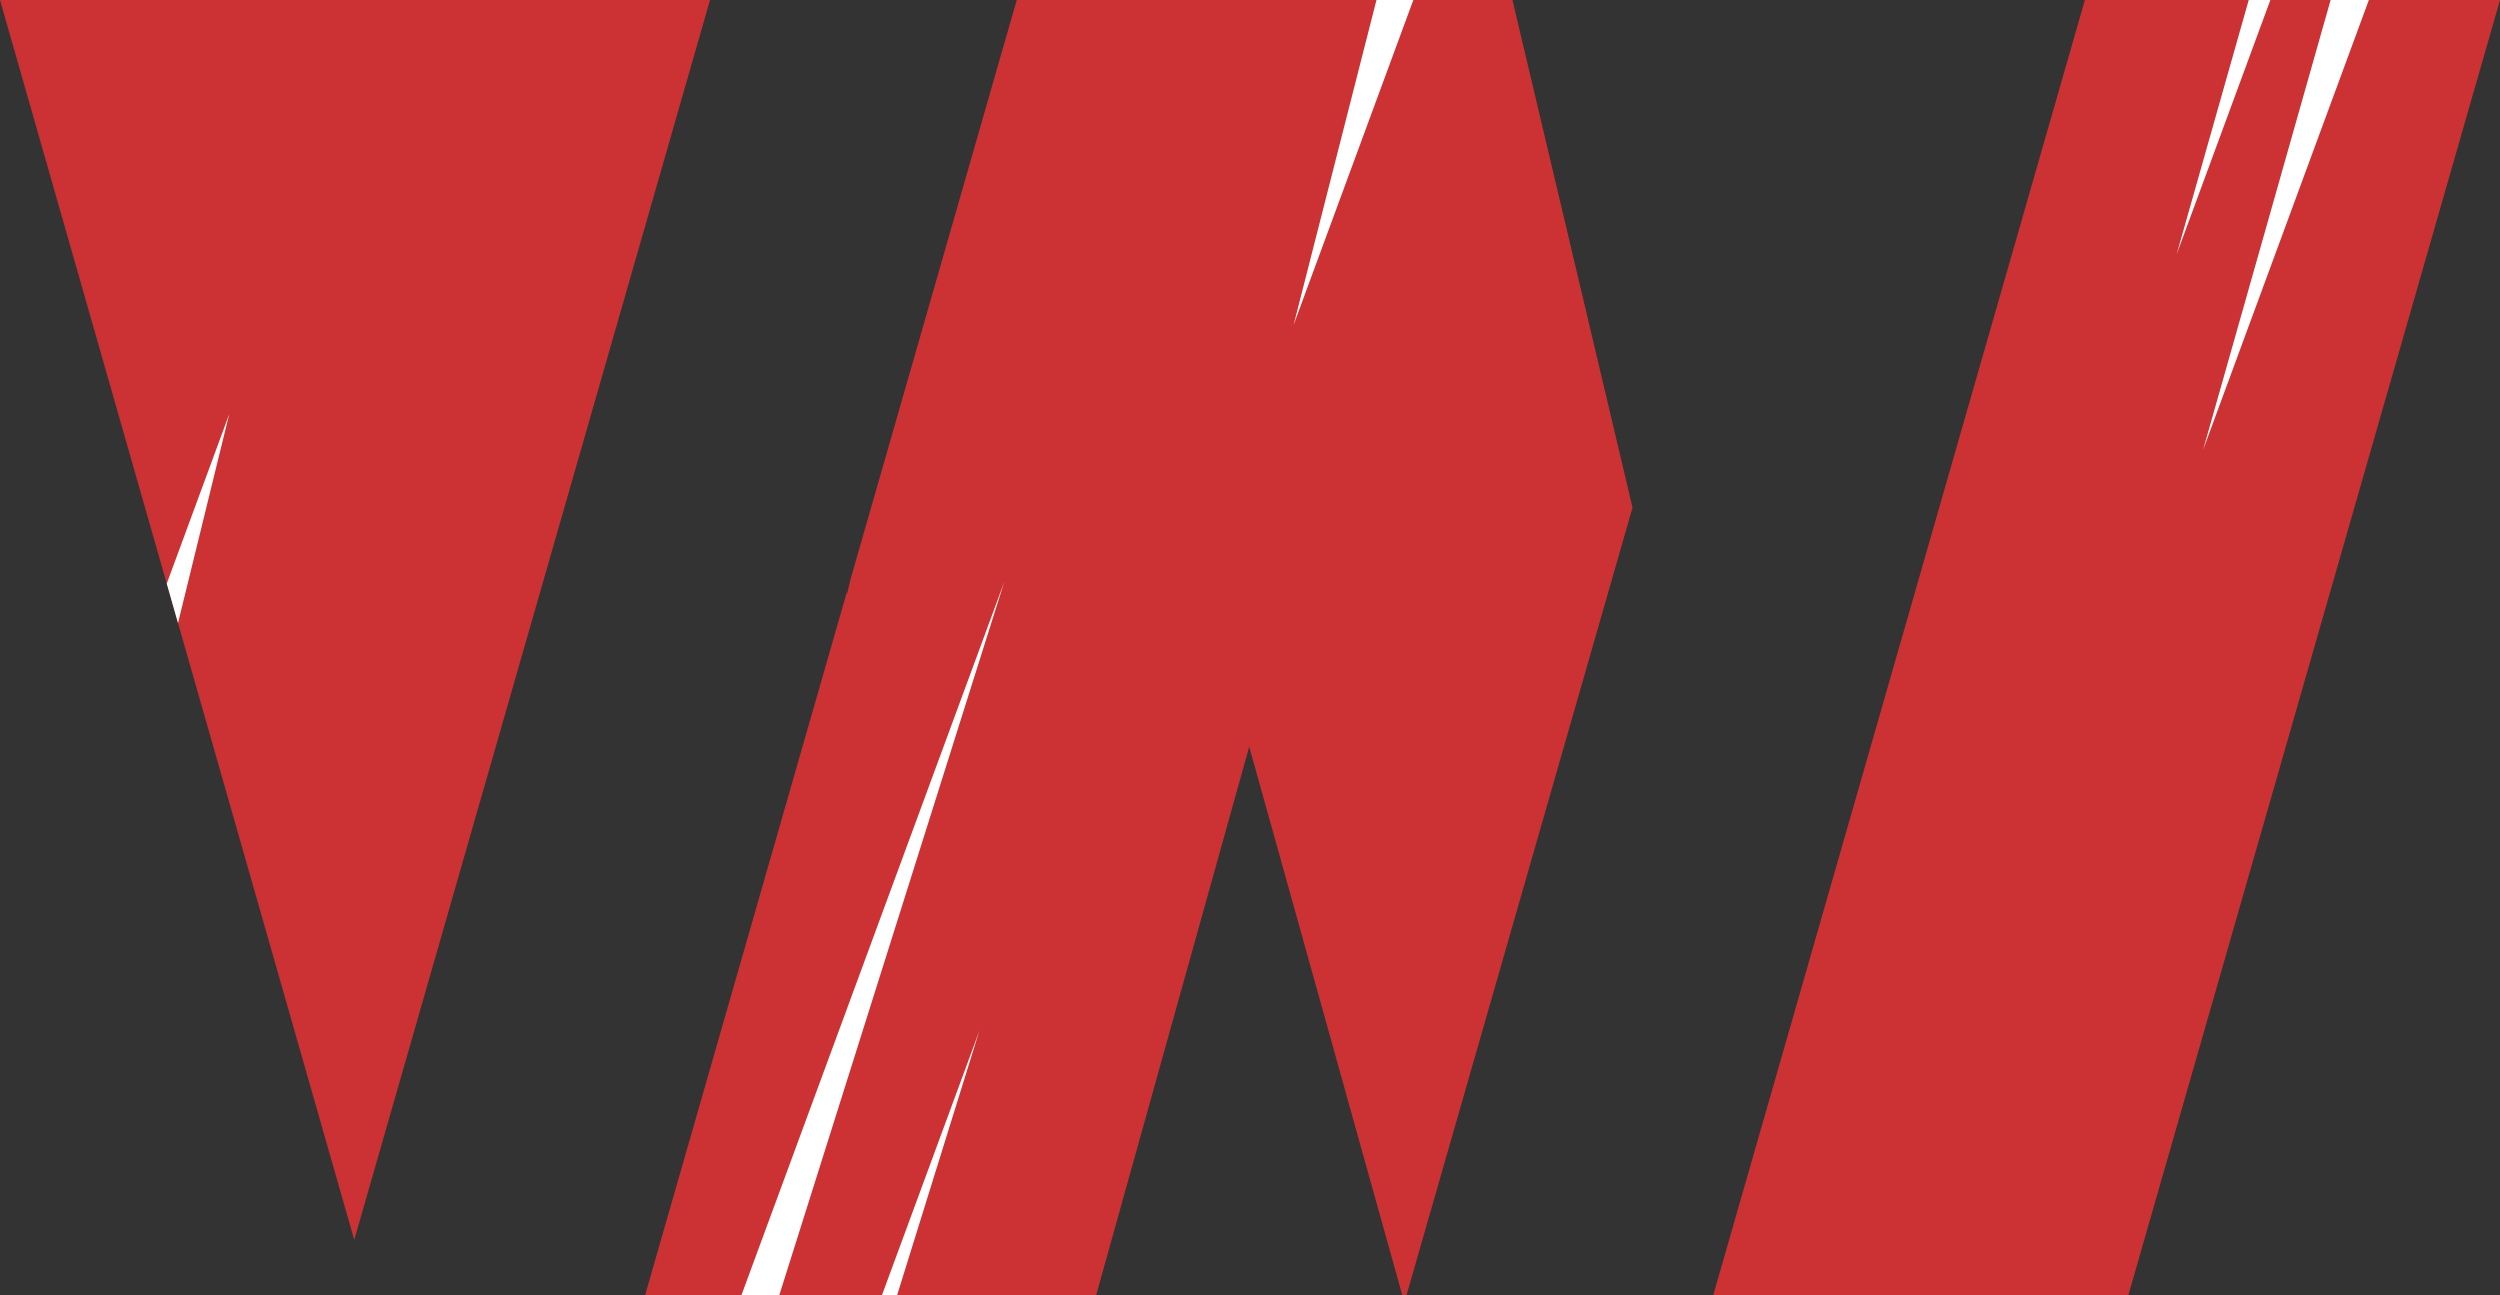 <svg version="1.1" id="图层_1" x="0px" y="0px" width="200px" height="103.639px" viewBox="0 0 200 103.639" enable-background="new 0 0 200 103.639" xml:space="preserve" xmlns="http://www.w3.org/2000/svg" xmlns:xlink="http://www.w3.org/1999/xlink" xmlns:xml="http://www.w3.org/XML/1998/namespace">
  <rect x="0" y="0" width="200" height="103.639" fill="#333333" stroke="none"/>
  <path fill="#CC3233" d="M28.34,99.189L0,0h56.801L28.34,99.189z M166.791,0l-29.738,103.639h33.209L200,0H166.791z M112.514,103.639
	l18.088-63.033L120.996,0H81.34L68.039,46.354l-0.266,1.127l-0.025-0.111l-16.146,56.27h36.082l12.254-43.906l12.252,43.906H112.514
	z" class="color c1"/>
  <path fill="#FFFFFF" d="M176.244,36l10.205-36h3.061L176.244,36z M110.118,0l-6.632,26l9.581-26H110.118z M179.898,0l-5.77,20.354
	L181.629,0H179.898z M59.305,103.639h3.03l18.007-57.091L59.305,103.639z M14.241,49.845l4.101-16.73L13.34,46.689L14.241,49.845z
	 M78.342,82.486l-7.795,21.152h1.215L78.342,82.486z" class="color c2"/>
</svg>